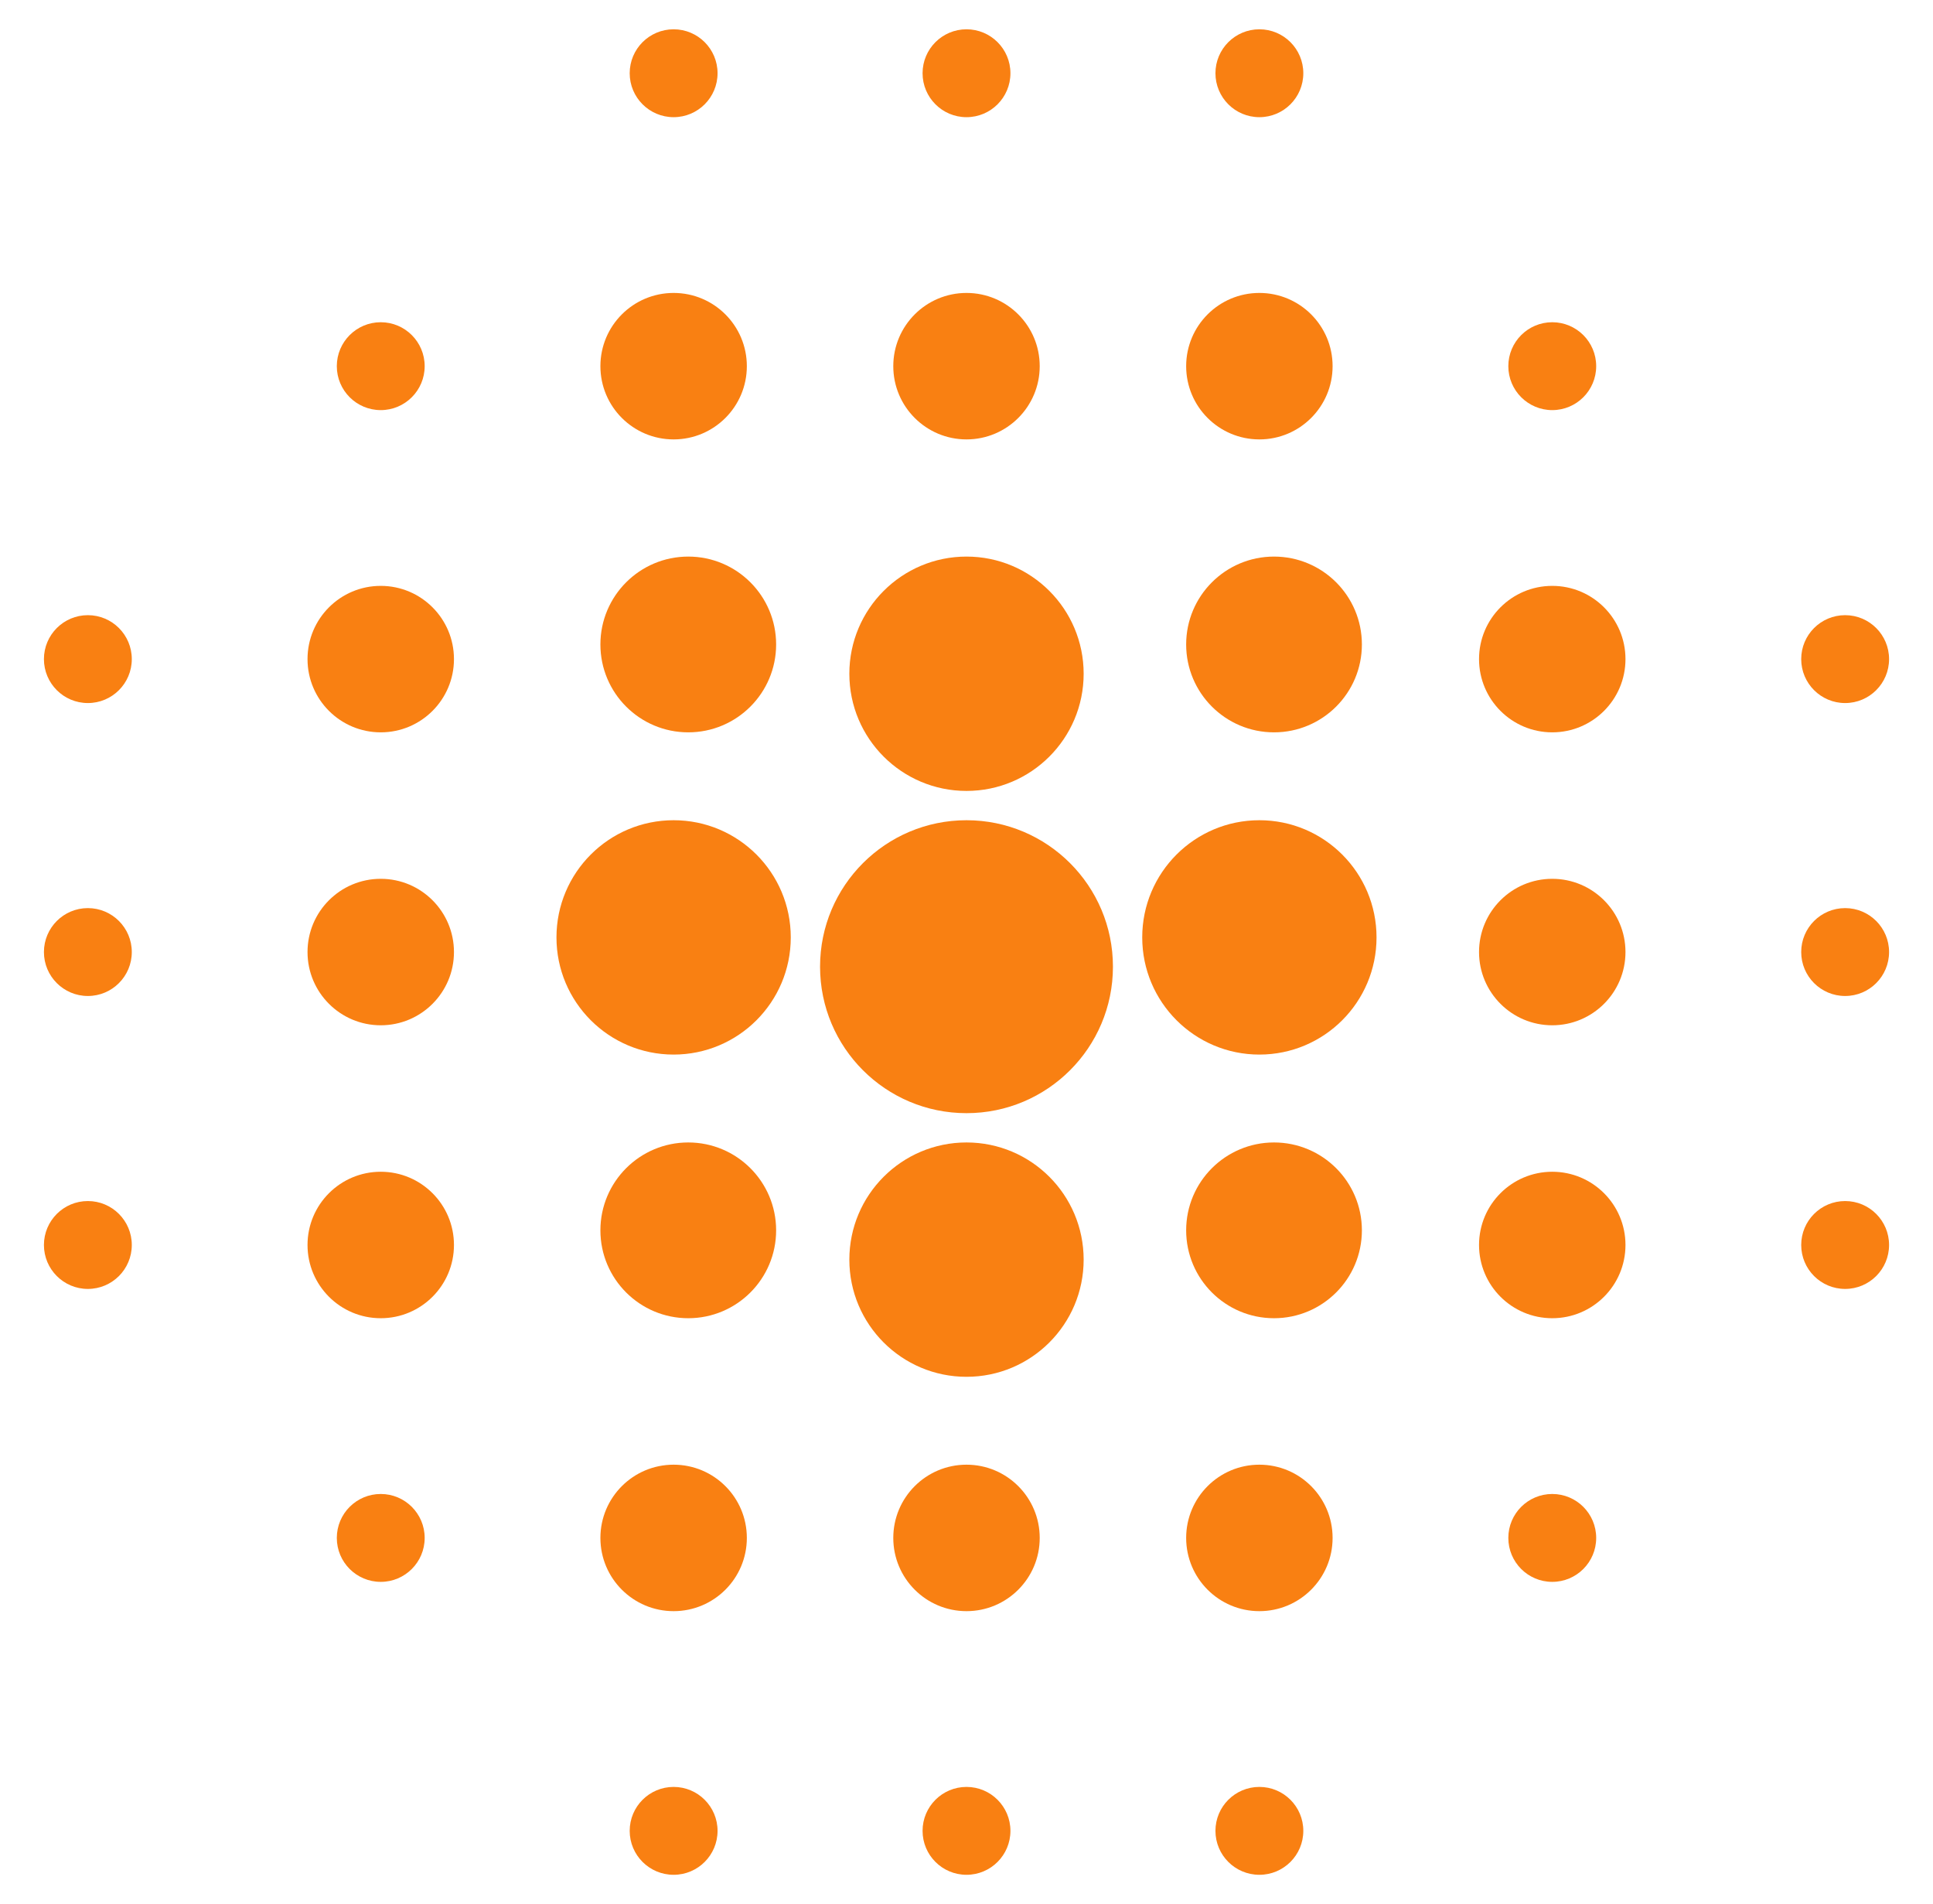 <?xml version="1.0" encoding="UTF-8"?> <svg xmlns="http://www.w3.org/2000/svg" width="66" height="65" viewBox="0 0 66 65" fill="none"><circle cx="23" cy="2.5" r="1.5" fill="#F98012"></circle><circle cx="33" cy="2.5" r="1.5" fill="#F98012"></circle><circle cx="43" cy="2.5" r="1.5" fill="#F98012"></circle><circle cx="13" cy="12.5" r="1.5" fill="#F98012"></circle><circle cx="23" cy="12.5" r="2.5" fill="#F98012"></circle><circle cx="33" cy="12.5" r="2.5" fill="#F98012"></circle><circle cx="43" cy="12.5" r="2.5" fill="#F98012"></circle><circle cx="53" cy="12.5" r="1.5" fill="#F98012"></circle><circle cx="3" cy="22.5" r="1.5" fill="#F98012"></circle><circle cx="13" cy="22.5" r="2.5" fill="#F98012"></circle><circle cx="23.5" cy="22" r="3" fill="#F98012"></circle><circle cx="33" cy="23" r="4" fill="#F98012"></circle><circle cx="43.5" cy="22" r="3" fill="#F98012"></circle><circle cx="53" cy="22.5" r="2.5" fill="#F98012"></circle><circle cx="63" cy="22.5" r="1.5" fill="#F98012"></circle><circle cx="3" cy="32.5" r="1.5" fill="#F98012"></circle><circle cx="13" cy="32.5" r="2.5" fill="#F98012"></circle><circle cx="23" cy="32" r="4" fill="#F98012"></circle><circle cx="33" cy="33" r="5" fill="#F98012"></circle><circle cx="43" cy="32" r="4" fill="#F98012"></circle><circle cx="53" cy="32.5" r="2.5" fill="#F98012"></circle><circle cx="63" cy="32.5" r="1.5" fill="#F98012"></circle><circle cx="3" cy="42.5" r="1.5" fill="#F98012"></circle><circle cx="13" cy="42.5" r="2.5" fill="#F98012"></circle><circle cx="23.5" cy="42" r="3" fill="#F98012"></circle><circle cx="33" cy="43" r="4" fill="#F98012"></circle><circle cx="43.5" cy="42" r="3" fill="#F98012"></circle><circle cx="53" cy="42.5" r="2.5" fill="#F98012"></circle><circle cx="63" cy="42.5" r="1.5" fill="#F98012"></circle><circle cx="13" cy="52.5" r="1.5" fill="#F98012"></circle><circle cx="23" cy="52.5" r="2.5" fill="#F98012"></circle><circle cx="33" cy="52.5" r="2.5" fill="#F98012"></circle><circle cx="43" cy="52.5" r="2.5" fill="#F98012"></circle><circle cx="53" cy="52.5" r="1.5" fill="#F98012"></circle><circle cx="23" cy="62.5" r="1.5" fill="#F98012"></circle><circle cx="33" cy="62.5" r="1.5" fill="#F98012"></circle><circle cx="43" cy="62.5" r="1.5" fill="#F98012"></circle></svg> 